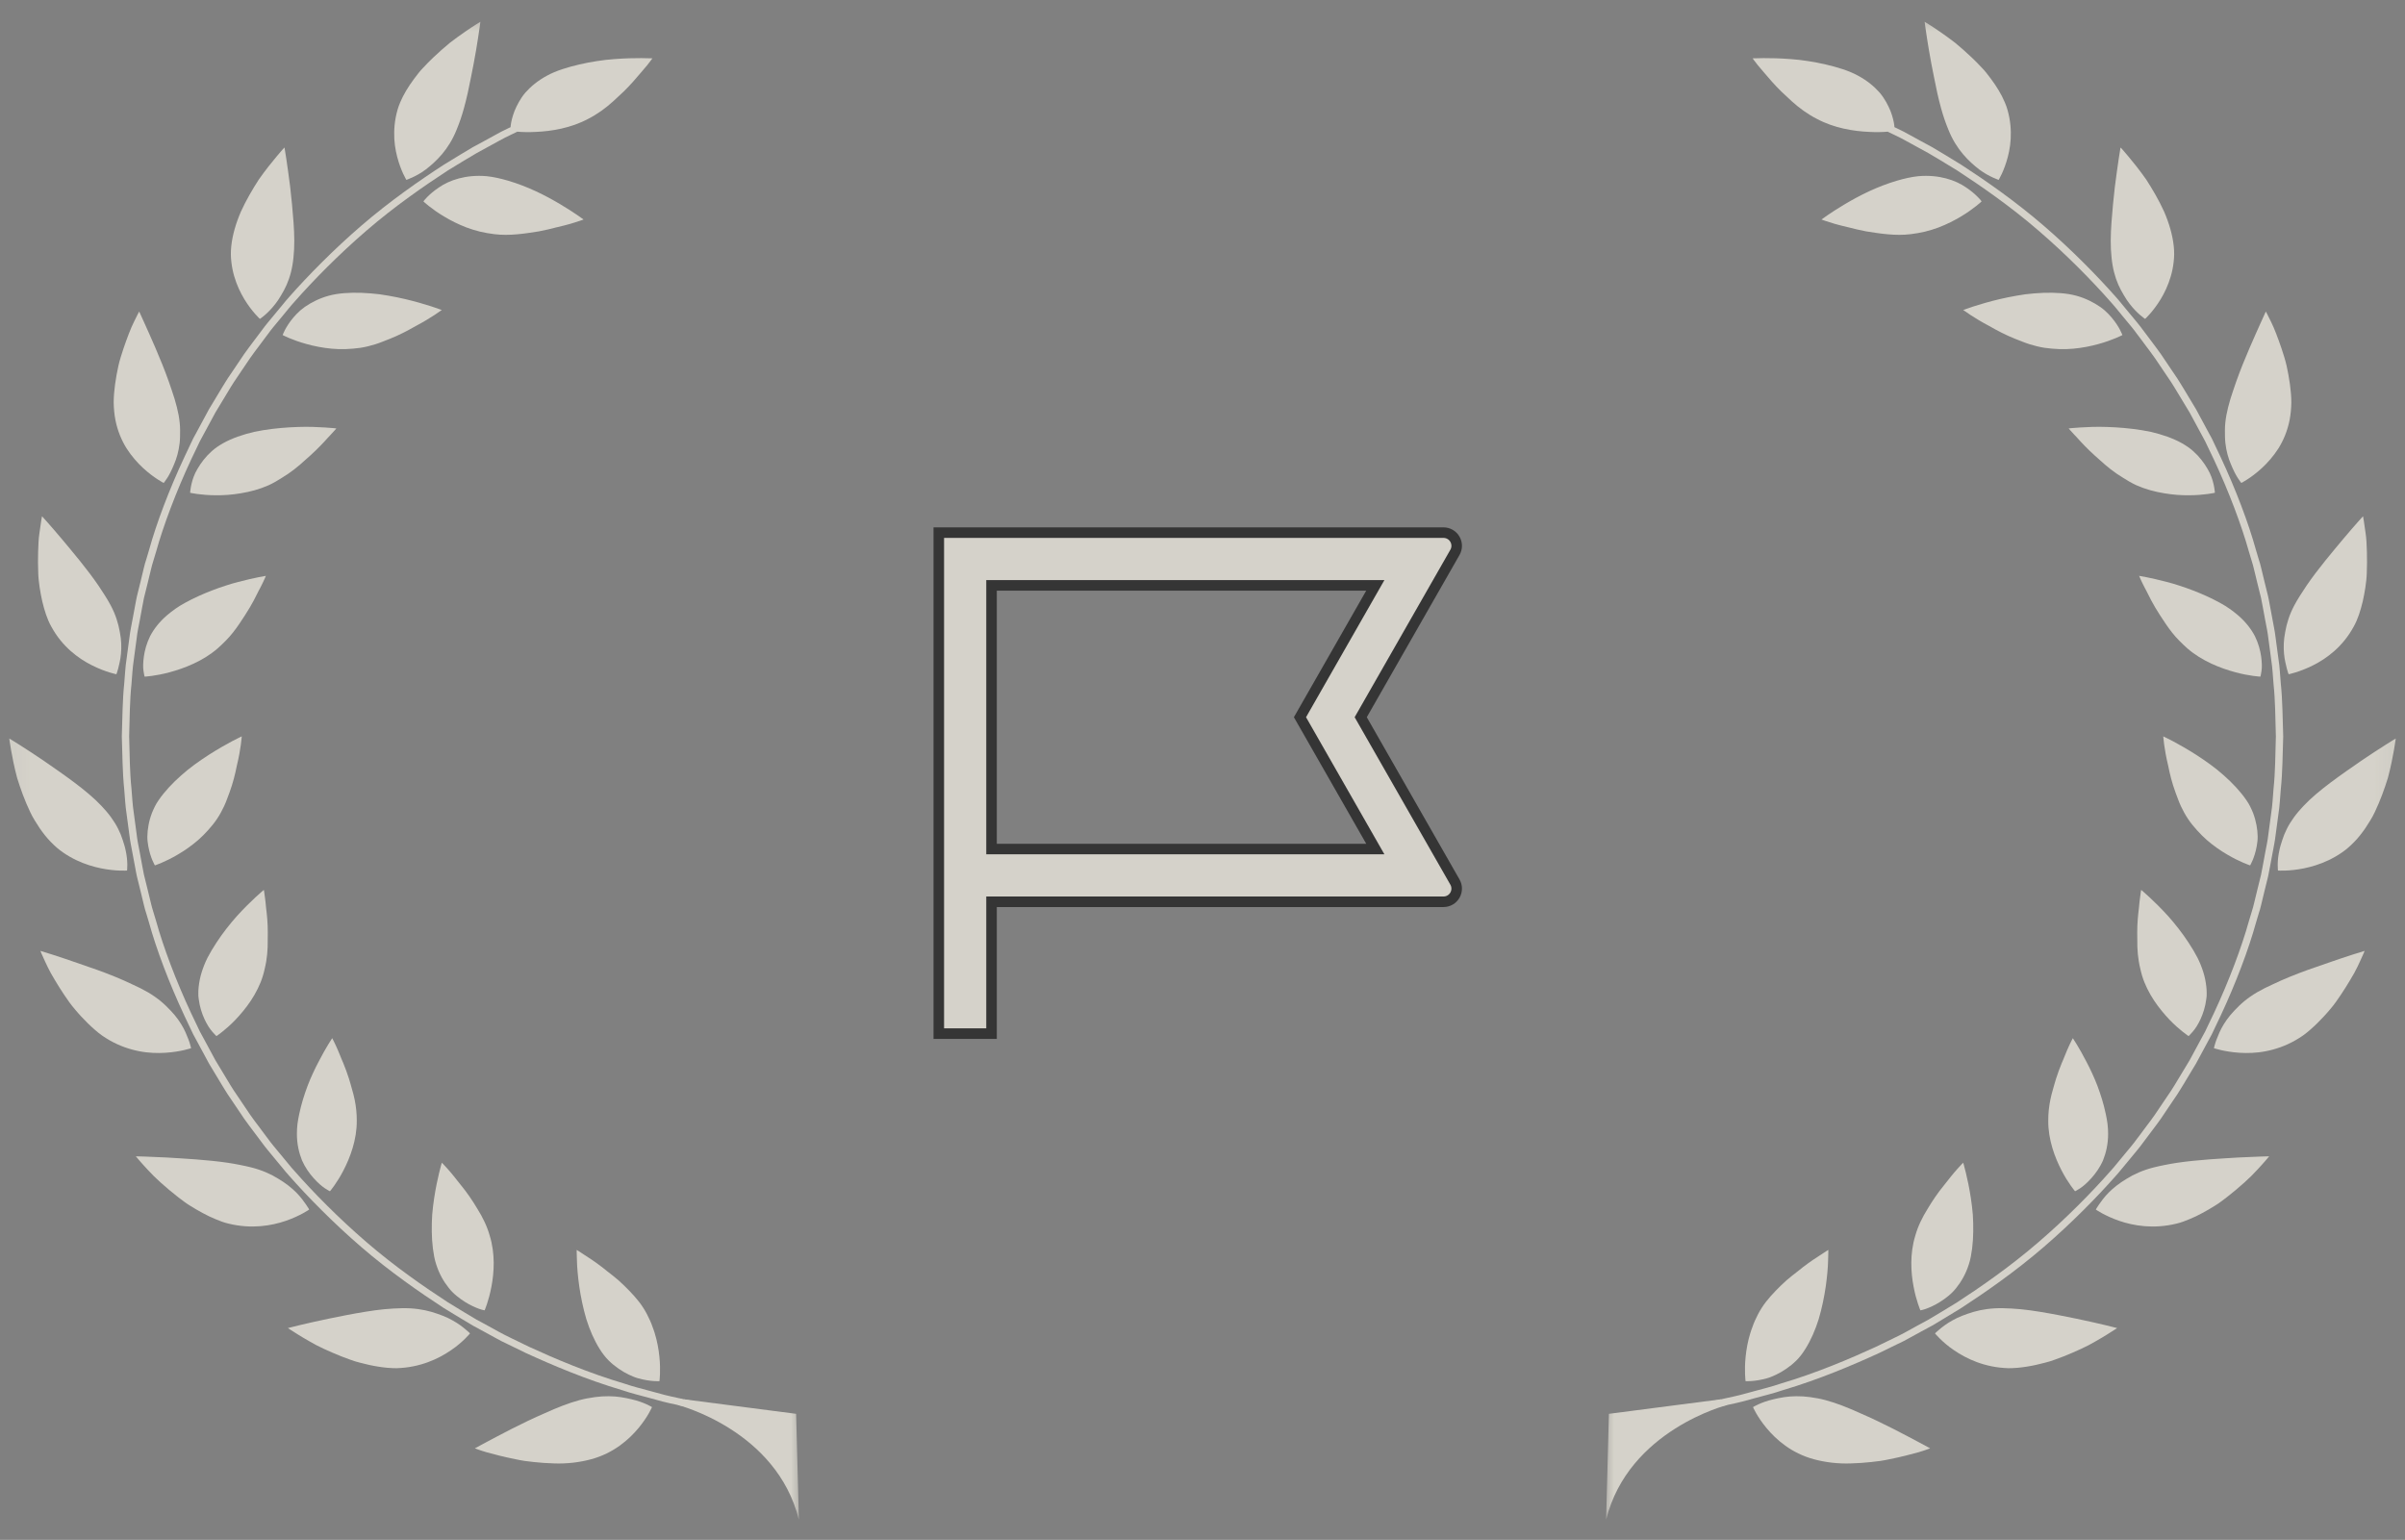 <svg width="114" height="73" viewBox="0 0 114 73" fill="none" xmlns="http://www.w3.org/2000/svg">
<rect x="0" y="0" width="114" height="73" fill="#808080" stroke="none"/>
<g opacity="0.7">
<mask id="mask0_1_137" style="mask-type:luminance" maskUnits="userSpaceOnUse" x="42" y="21" width="30" height="31">
<path d="M72 21.5H42V51.5H72V21.5Z" fill="white"/>
</mask>
<g mask="url(#mask0_1_137)">
<path d="M47 42.75V49H44.5V25.25H68.422C68.532 25.25 68.64 25.278 68.735 25.333C68.83 25.387 68.909 25.466 68.964 25.561C69.019 25.655 69.048 25.763 69.049 25.873C69.049 25.982 69.021 26.09 68.966 26.185L64.5 34L68.966 41.815C69.021 41.91 69.049 42.018 69.049 42.127C69.048 42.237 69.019 42.344 68.964 42.439C68.909 42.534 68.83 42.612 68.735 42.667C68.64 42.722 68.532 42.75 68.422 42.75H47ZM47 27.75V40.25H65.192L61.62 34L65.192 27.75H47Z" fill="#F9F5E9" stroke="#161616" stroke-width="0.5"/>
</g>
<mask id="mask1_1_137" style="mask-type:luminance" maskUnits="userSpaceOnUse" x="75" y="0" width="39" height="73">
<path d="M75.938 0.5H113.938V72.5H75.938V0.5Z" fill="white"/>
</mask>
<g mask="url(#mask1_1_137)">
<path fill-rule="evenodd" clip-rule="evenodd" d="M85.145 66.19C85.353 66.188 85.572 66.201 85.804 66.232C85.863 66.242 85.924 66.251 85.983 66.262C86.043 66.27 86.1 66.281 86.162 66.29C86.283 66.313 86.41 66.342 86.536 66.376C87.046 66.512 87.604 66.734 88.162 66.988C88.709 67.224 89.261 67.49 89.756 67.742C90.249 67.992 90.688 68.232 90.997 68.393C91.306 68.555 91.492 68.66 91.492 68.66C91.492 68.66 91.444 68.677 91.347 68.713C91.252 68.744 91.117 68.797 90.945 68.844C90.597 68.941 90.109 69.069 89.558 69.178C89.419 69.206 89.28 69.236 89.133 69.257C88.984 69.279 88.832 69.295 88.682 69.311C88.377 69.343 88.066 69.367 87.755 69.374C87.138 69.4 86.516 69.324 85.982 69.178C84.913 68.892 84.189 68.243 83.74 67.704C83.287 67.162 83.095 66.706 83.095 66.706C83.095 66.706 83.461 66.472 84.071 66.333C84.374 66.261 84.733 66.19 85.145 66.19Z" fill="#F9F5E9"/>
<path fill-rule="evenodd" clip-rule="evenodd" d="M83.509 61.999C83.759 61.608 84.088 61.266 84.429 60.931C84.598 60.764 84.774 60.613 84.954 60.471C85.045 60.399 85.133 60.332 85.216 60.267C85.3 60.197 85.384 60.13 85.467 60.067C85.796 59.816 86.097 59.615 86.314 59.48C86.532 59.333 86.665 59.253 86.665 59.253C86.665 59.253 86.667 59.443 86.654 59.755C86.647 60.074 86.612 60.494 86.544 60.978C86.474 61.461 86.366 62.002 86.21 62.53C86.05 63.042 85.836 63.54 85.573 63.953C85.51 64.056 85.441 64.154 85.371 64.245C85.337 64.291 85.3 64.334 85.262 64.377C85.225 64.417 85.189 64.456 85.151 64.495C84.998 64.646 84.838 64.775 84.676 64.885C84.516 64.996 84.356 65.089 84.198 65.164C84.043 65.238 83.891 65.304 83.746 65.342C83.165 65.504 82.742 65.476 82.742 65.476C82.742 65.476 82.675 64.987 82.745 64.313C82.78 63.974 82.845 63.59 82.967 63.198C82.997 63.1 83.03 63 83.07 62.902C83.104 62.8 83.144 62.698 83.191 62.596C83.281 62.395 83.384 62.192 83.509 61.999Z" fill="#F9F5E9"/>
<path fill-rule="evenodd" clip-rule="evenodd" d="M91.775 63.159C91.811 63.124 91.867 63.08 91.934 63.021C92.073 62.902 92.278 62.745 92.546 62.596C92.683 62.519 92.831 62.446 93.001 62.379C93.168 62.311 93.355 62.252 93.549 62.191C93.941 62.078 94.401 62.007 94.938 62.017C95.209 62.023 95.487 62.037 95.778 62.065C96.067 62.093 96.367 62.134 96.668 62.183C96.971 62.231 97.277 62.288 97.573 62.344C97.863 62.402 98.151 62.46 98.424 62.514C98.968 62.628 99.451 62.737 99.796 62.82C100.147 62.903 100.354 62.959 100.354 62.959C100.354 62.959 100.176 63.08 99.871 63.268C99.723 63.362 99.539 63.47 99.332 63.588C99.231 63.646 99.12 63.708 99.005 63.77C98.889 63.83 98.766 63.889 98.639 63.948C98.384 64.066 98.112 64.183 97.832 64.296C97.689 64.35 97.549 64.404 97.403 64.456C97.33 64.482 97.258 64.508 97.185 64.531C97.111 64.551 97.037 64.573 96.961 64.594C96.362 64.756 95.754 64.863 95.203 64.861C94.076 64.829 93.21 64.413 92.624 64.01C92.332 63.814 92.104 63.608 91.951 63.458C91.8 63.308 91.721 63.211 91.721 63.211C91.721 63.211 91.74 63.192 91.775 63.159Z" fill="#F9F5E9"/>
<path fill-rule="evenodd" clip-rule="evenodd" d="M93.329 59.926C93.188 60.38 92.971 60.755 92.729 61.055C92.61 61.21 92.478 61.334 92.346 61.442C92.215 61.551 92.081 61.644 91.954 61.723C91.701 61.881 91.47 61.981 91.305 62.042C91.223 62.075 91.15 62.09 91.105 62.102C91.054 62.113 91.029 62.118 91.029 62.118C91.029 62.118 90.978 62.004 90.915 61.809C90.85 61.613 90.77 61.336 90.707 60.998C90.577 60.324 90.521 59.439 90.789 58.573C90.913 58.129 91.125 57.7 91.372 57.306C91.61 56.905 91.873 56.524 92.132 56.209C92.263 56.053 92.375 55.897 92.485 55.764C92.592 55.629 92.694 55.514 92.778 55.418C92.946 55.227 93.058 55.119 93.058 55.119C93.058 55.119 93.113 55.301 93.186 55.601C93.259 55.901 93.35 56.326 93.423 56.81C93.458 57.054 93.494 57.317 93.514 57.582C93.53 57.843 93.539 58.114 93.534 58.383C93.53 58.653 93.514 58.924 93.481 59.186C93.446 59.446 93.404 59.702 93.329 59.926Z" fill="#F9F5E9"/>
<path fill-rule="evenodd" clip-rule="evenodd" d="M99.495 57.102C99.597 56.957 99.742 56.75 99.957 56.533C100.171 56.317 100.453 56.092 100.805 55.882C101.147 55.667 101.567 55.476 102.085 55.344C102.257 55.299 102.442 55.261 102.628 55.224C102.813 55.186 103.004 55.154 103.202 55.123C104.177 54.979 105.283 54.924 106.116 54.872C106.959 54.827 107.562 54.817 107.562 54.817C107.562 54.817 107.356 55.071 107.005 55.447C106.665 55.827 106.14 56.297 105.558 56.752C105.467 56.822 105.376 56.889 105.286 56.957C105.239 56.991 105.193 57.023 105.144 57.059C105.096 57.09 105.047 57.12 104.998 57.153C104.801 57.276 104.6 57.396 104.396 57.504C104.194 57.614 103.99 57.713 103.783 57.796C103.579 57.883 103.38 57.958 103.171 58.007C102.081 58.274 101.131 58.109 100.449 57.874C99.76 57.634 99.345 57.34 99.345 57.34C99.345 57.34 99.392 57.249 99.495 57.102Z" fill="#F9F5E9"/>
<path fill-rule="evenodd" clip-rule="evenodd" d="M99.135 55.851C98.938 56.071 98.752 56.232 98.604 56.33C98.458 56.429 98.361 56.473 98.361 56.473C98.361 56.473 98.034 56.093 97.722 55.488C97.404 54.876 97.084 54.033 97.09 53.135C97.087 52.803 97.123 52.457 97.191 52.125C97.224 51.96 97.268 51.795 97.316 51.632C97.363 51.475 97.403 51.309 97.454 51.154C97.539 50.883 97.634 50.629 97.728 50.401C97.754 50.344 97.779 50.289 97.8 50.233C97.825 50.179 97.843 50.126 97.865 50.072C97.906 49.968 97.945 49.872 97.984 49.784C98.137 49.431 98.255 49.216 98.255 49.216C98.255 49.216 98.553 49.66 98.9 50.335C98.989 50.503 99.08 50.684 99.169 50.88C99.213 50.976 99.258 51.078 99.3 51.176C99.344 51.277 99.381 51.38 99.424 51.484C99.579 51.898 99.718 52.343 99.811 52.784C99.85 52.954 99.878 53.122 99.9 53.286C99.921 53.45 99.927 53.608 99.927 53.761C99.927 54.238 99.828 54.653 99.686 55.008C99.534 55.355 99.33 55.632 99.135 55.851Z" fill="#F9F5E9"/>
<path fill-rule="evenodd" clip-rule="evenodd" d="M106.751 49.913C106.54 49.923 106.342 49.92 106.157 49.908C105.427 49.861 104.943 49.69 104.943 49.69C104.943 49.69 104.961 49.588 105.017 49.419C105.043 49.336 105.083 49.238 105.13 49.126C105.173 49.01 105.228 48.886 105.297 48.754C105.44 48.488 105.635 48.194 105.918 47.903C105.983 47.837 106.055 47.765 106.135 47.683C106.211 47.608 106.295 47.535 106.382 47.462C106.558 47.318 106.758 47.177 106.984 47.043C107.212 46.911 107.463 46.784 107.734 46.663C107.989 46.538 108.266 46.42 108.545 46.304C109.103 46.077 109.689 45.869 110.221 45.691C110.744 45.509 111.204 45.353 111.543 45.246C111.88 45.138 112.087 45.078 112.087 45.078C112.087 45.078 112.01 45.272 111.863 45.584C111.79 45.741 111.702 45.931 111.591 46.133C111.475 46.337 111.345 46.556 111.2 46.788C111.056 47.02 110.894 47.259 110.724 47.5C110.681 47.558 110.637 47.618 110.591 47.677C110.546 47.733 110.499 47.791 110.448 47.851C110.352 47.967 110.251 48.08 110.149 48.19C109.942 48.414 109.727 48.626 109.507 48.816C109.396 48.913 109.286 49.003 109.169 49.087C109.051 49.167 108.932 49.244 108.811 49.313C108.331 49.588 107.849 49.748 107.4 49.835C107.174 49.88 106.956 49.902 106.751 49.913Z" fill="#F9F5E9"/>
<path fill-rule="evenodd" clip-rule="evenodd" d="M104.581 47.362C104.535 47.731 104.428 48.054 104.306 48.318C104.245 48.45 104.18 48.566 104.118 48.666C104.055 48.767 103.986 48.85 103.932 48.915C103.82 49.049 103.741 49.117 103.741 49.117C103.741 49.117 103.316 48.84 102.837 48.34C102.718 48.216 102.597 48.078 102.474 47.928C102.346 47.774 102.223 47.608 102.107 47.433C101.875 47.08 101.668 46.685 101.537 46.252C101.503 46.143 101.479 46.033 101.452 45.92C101.424 45.807 101.402 45.693 101.382 45.579C101.345 45.348 101.32 45.115 101.314 44.885C101.306 44.429 101.298 43.971 101.332 43.576C101.348 43.377 101.368 43.19 101.39 43.024C101.404 42.856 101.419 42.706 101.437 42.584C101.465 42.334 101.495 42.186 101.495 42.186C101.495 42.186 101.645 42.31 101.879 42.527C102.113 42.744 102.433 43.055 102.774 43.43C103.103 43.801 103.448 44.236 103.747 44.697C103.9 44.927 104.04 45.164 104.164 45.402C104.282 45.636 104.373 45.871 104.445 46.102C104.515 46.328 104.557 46.551 104.581 46.76C104.593 46.867 104.6 46.97 104.6 47.07C104.6 47.12 104.6 47.17 104.598 47.218C104.593 47.265 104.588 47.313 104.581 47.362Z" fill="#F9F5E9"/>
<path fill-rule="evenodd" clip-rule="evenodd" d="M111.003 40.418C110.796 40.561 110.587 40.679 110.379 40.778C109.964 40.976 109.559 41.094 109.205 41.166C108.493 41.309 107.979 41.269 107.979 41.269C107.979 41.269 107.919 40.853 108.053 40.276C108.082 40.128 108.138 39.974 108.188 39.81C108.24 39.645 108.309 39.472 108.398 39.297C108.485 39.12 108.597 38.937 108.73 38.754C108.797 38.662 108.868 38.569 108.947 38.477C108.987 38.431 109.028 38.385 109.071 38.337C109.11 38.291 109.152 38.246 109.198 38.198C109.896 37.455 111.026 36.692 111.917 36.072C112.369 35.765 112.779 35.5 113.077 35.31C113.375 35.12 113.562 35.01 113.562 35.01C113.562 35.01 113.536 35.216 113.477 35.555C113.417 35.894 113.328 36.361 113.189 36.879C113.029 37.397 112.824 37.964 112.569 38.497C112.508 38.63 112.435 38.761 112.357 38.889C112.281 39.014 112.202 39.141 112.121 39.26C111.956 39.499 111.78 39.723 111.592 39.914C111.4 40.11 111.212 40.278 111.003 40.418Z" fill="#F9F5E9"/>
<path fill-rule="evenodd" clip-rule="evenodd" d="M106.659 41.025C106.659 41.025 106.168 40.865 105.562 40.505C105.254 40.324 104.921 40.096 104.603 39.819C104.444 39.678 104.29 39.527 104.144 39.362C103.992 39.195 103.845 39.017 103.717 38.825C103.587 38.632 103.475 38.425 103.376 38.214C103.277 38.003 103.207 37.786 103.121 37.565C102.959 37.127 102.851 36.686 102.774 36.296C102.677 35.901 102.62 35.555 102.585 35.308C102.552 35.059 102.542 34.909 102.542 34.909C102.542 34.909 102.718 34.991 103.003 35.14C103.287 35.292 103.674 35.51 104.105 35.785C104.53 36.06 105.008 36.393 105.414 36.76C105.828 37.127 106.208 37.53 106.485 37.938C106.627 38.139 106.717 38.341 106.798 38.538C106.873 38.735 106.925 38.928 106.96 39.115C106.995 39.3 107.014 39.478 107.016 39.644C107.022 39.81 106.995 39.967 106.973 40.108C106.873 40.675 106.659 41.025 106.659 41.025Z" fill="#F9F5E9"/>
<path fill-rule="evenodd" clip-rule="evenodd" d="M112.121 27.852C112.087 28.072 112.046 28.294 111.997 28.51C111.892 28.942 111.769 29.351 111.566 29.71C111.308 30.184 110.988 30.562 110.651 30.861C110.313 31.159 109.969 31.378 109.642 31.54C108.992 31.867 108.485 31.963 108.485 31.963C108.485 31.963 108.442 31.868 108.4 31.698C108.359 31.526 108.292 31.285 108.266 30.991C108.238 30.694 108.244 30.345 108.322 29.957C108.39 29.57 108.513 29.147 108.756 28.693C108.836 28.544 108.928 28.386 109.028 28.23C109.076 28.155 109.128 28.075 109.181 27.995C109.232 27.918 109.284 27.836 109.336 27.758C109.606 27.364 109.909 26.966 110.216 26.586C110.521 26.206 110.83 25.841 111.088 25.531C111.613 24.907 112.01 24.473 112.01 24.473C112.01 24.473 112.071 24.792 112.134 25.288C112.172 25.537 112.185 25.834 112.194 26.156C112.203 26.478 112.203 26.828 112.188 27.185C112.182 27.403 112.153 27.629 112.121 27.852Z" fill="#F9F5E9"/>
<path fill-rule="evenodd" clip-rule="evenodd" d="M103.683 30.737C103.618 30.683 103.557 30.625 103.496 30.565C103.433 30.505 103.368 30.444 103.308 30.38C103.182 30.257 103.07 30.125 102.961 29.989C102.855 29.855 102.753 29.716 102.658 29.575C102.558 29.425 102.468 29.286 102.381 29.155C102.224 28.917 102.088 28.678 101.97 28.46C101.911 28.35 101.858 28.243 101.809 28.144C101.765 28.043 101.707 27.951 101.664 27.865C101.487 27.524 101.397 27.299 101.397 27.299C101.397 27.299 101.943 27.385 102.711 27.589C102.899 27.638 103.109 27.695 103.313 27.765C103.52 27.831 103.735 27.907 103.951 27.991C104.384 28.157 104.826 28.355 105.237 28.582C105.558 28.755 105.828 28.952 106.073 29.158C106.445 29.475 106.712 29.823 106.887 30.161C107.053 30.501 107.14 30.831 107.18 31.114C107.219 31.4 107.226 31.639 107.198 31.809C107.177 31.979 107.146 32.077 107.146 32.077C107.146 32.077 106.631 32.053 105.948 31.866C105.265 31.681 104.381 31.344 103.683 30.737Z" fill="#F9F5E9"/>
<path fill-rule="evenodd" clip-rule="evenodd" d="M108.002 21.255C107.76 21.634 107.484 21.94 107.223 22.183C106.7 22.667 106.242 22.895 106.242 22.895C106.242 22.895 106.173 22.814 106.077 22.665C105.979 22.515 105.865 22.291 105.751 22.015C105.632 21.74 105.533 21.406 105.487 21.013C105.464 20.82 105.464 20.607 105.464 20.387C105.465 20.166 105.488 19.933 105.533 19.685C105.579 19.436 105.647 19.173 105.727 18.905C105.768 18.771 105.814 18.633 105.86 18.497C105.908 18.363 105.952 18.226 106 18.089C106.192 17.543 106.419 16.992 106.631 16.499C106.739 16.255 106.84 16.022 106.932 15.812C107.025 15.605 107.107 15.42 107.177 15.266C107.316 14.953 107.403 14.768 107.403 14.768C107.403 14.768 107.506 14.953 107.655 15.266C107.735 15.418 107.81 15.611 107.896 15.825C107.979 16.042 108.068 16.283 108.153 16.538C108.194 16.665 108.236 16.798 108.279 16.932C108.318 17.067 108.359 17.204 108.39 17.349C108.453 17.631 108.506 17.927 108.546 18.218C108.585 18.51 108.612 18.802 108.612 19.084C108.607 19.372 108.58 19.651 108.53 19.911C108.427 20.433 108.236 20.879 108.002 21.255Z" fill="#F9F5E9"/>
<path fill-rule="evenodd" clip-rule="evenodd" d="M100.646 22.656C100.439 22.532 100.236 22.392 100.049 22.247C99.859 22.1 99.686 21.948 99.519 21.795C99.35 21.646 99.181 21.498 99.037 21.355C98.888 21.211 98.756 21.072 98.639 20.948C98.58 20.883 98.525 20.822 98.475 20.768C98.423 20.712 98.375 20.662 98.332 20.615C98.153 20.428 98.057 20.31 98.057 20.31C98.057 20.31 98.254 20.286 98.583 20.266C98.91 20.245 99.374 20.222 99.883 20.241C100.392 20.257 100.969 20.303 101.533 20.395C101.677 20.42 101.819 20.445 101.958 20.474C102.093 20.507 102.226 20.541 102.357 20.579C102.618 20.654 102.869 20.744 103.097 20.847C103.325 20.948 103.529 21.064 103.709 21.189C103.893 21.314 104.038 21.454 104.172 21.592C104.432 21.874 104.616 22.163 104.746 22.425C104.87 22.687 104.923 22.924 104.954 23.091C104.987 23.26 104.988 23.361 104.988 23.361C104.988 23.361 104.487 23.476 103.774 23.479C103.416 23.483 103.011 23.458 102.585 23.384C102.15 23.314 101.699 23.195 101.266 23.003C101.053 22.904 100.848 22.787 100.646 22.656Z" fill="#F9F5E9"/>
<path fill-rule="evenodd" clip-rule="evenodd" d="M102.898 13.099C102.775 13.523 102.598 13.888 102.417 14.187C102.054 14.783 101.681 15.118 101.681 15.118C101.681 15.118 101.314 14.883 100.947 14.404C100.853 14.283 100.761 14.148 100.674 13.995C100.585 13.847 100.492 13.682 100.414 13.503C100.255 13.143 100.138 12.709 100.09 12.205C100.034 11.706 100.045 11.137 100.086 10.555C100.131 9.967 100.183 9.392 100.246 8.864C100.312 8.337 100.38 7.871 100.429 7.533C100.483 7.2 100.515 6.994 100.515 6.994C100.515 6.994 100.556 7.028 100.62 7.103C100.683 7.177 100.776 7.282 100.888 7.417C101.114 7.686 101.419 8.064 101.732 8.509C102.029 8.968 102.335 9.492 102.58 10.028C102.817 10.575 102.983 11.143 103.038 11.665C103.052 11.797 103.058 11.923 103.058 12.05C103.058 12.175 103.047 12.3 103.034 12.42C103.007 12.662 102.959 12.889 102.898 13.099Z" fill="#F9F5E9"/>
<path fill-rule="evenodd" clip-rule="evenodd" d="M96.205 16.319C96.089 16.283 95.978 16.241 95.862 16.196C95.808 16.175 95.752 16.153 95.696 16.13C95.638 16.106 95.583 16.086 95.526 16.064C95.073 15.885 94.659 15.665 94.299 15.458C93.927 15.265 93.621 15.072 93.404 14.932C93.296 14.859 93.21 14.799 93.154 14.76C93.091 14.72 93.059 14.699 93.059 14.699C93.059 14.699 93.105 14.682 93.191 14.649C93.278 14.616 93.4 14.573 93.553 14.525C93.858 14.427 94.292 14.297 94.793 14.179C95.045 14.121 95.311 14.065 95.59 14.017C95.728 13.994 95.87 13.97 96.01 13.95C96.15 13.934 96.291 13.92 96.431 13.908C96.997 13.861 97.564 13.863 98.068 13.943C98.564 14.025 98.97 14.198 99.308 14.394C99.478 14.493 99.632 14.6 99.761 14.712C99.891 14.825 99.999 14.942 100.093 15.052C100.474 15.5 100.604 15.884 100.604 15.884C100.604 15.884 100.151 16.125 99.46 16.312C99.115 16.408 98.712 16.49 98.279 16.53C97.844 16.571 97.393 16.555 96.913 16.488C96.671 16.45 96.436 16.391 96.205 16.319Z" fill="#F9F5E9"/>
<path fill-rule="evenodd" clip-rule="evenodd" d="M94.891 8.234C94.801 8.423 94.738 8.529 94.738 8.529C94.738 8.529 94.71 8.521 94.665 8.5C94.617 8.483 94.55 8.456 94.466 8.416C94.298 8.34 94.069 8.22 93.821 8.037C93.337 7.66 92.738 7.105 92.357 6.15C92.227 5.837 92.108 5.493 92.008 5.125C91.881 4.668 91.776 4.182 91.685 3.709C91.589 3.247 91.505 2.796 91.437 2.397C91.303 1.604 91.23 1.032 91.23 1.032C91.23 1.032 91.518 1.203 91.947 1.499C92.159 1.644 92.408 1.823 92.671 2.025C92.929 2.238 93.2 2.475 93.466 2.729C93.631 2.886 93.79 3.048 93.945 3.215C93.983 3.257 94.024 3.298 94.062 3.341C94.097 3.384 94.134 3.428 94.171 3.474C94.24 3.564 94.309 3.654 94.379 3.745C94.647 4.106 94.875 4.481 95.031 4.852C95.136 5.092 95.201 5.345 95.246 5.581C95.29 5.818 95.312 6.047 95.315 6.269C95.325 6.708 95.261 7.103 95.173 7.438C95.086 7.773 94.978 8.043 94.891 8.234Z" fill="#F9F5E9"/>
<path fill-rule="evenodd" clip-rule="evenodd" d="M88.449 10.967C88.158 10.912 87.884 10.845 87.633 10.78C87.379 10.723 87.149 10.663 86.957 10.608C86.575 10.497 86.339 10.406 86.339 10.406C86.339 10.406 86.773 10.081 87.441 9.684C87.772 9.487 88.165 9.27 88.593 9.07C89.012 8.875 89.46 8.701 89.909 8.568C90.254 8.467 90.6 8.387 90.926 8.353C91.922 8.265 92.707 8.546 93.195 8.886C93.444 9.051 93.628 9.217 93.751 9.341C93.812 9.401 93.858 9.454 93.887 9.49C93.916 9.529 93.93 9.549 93.93 9.549C93.93 9.549 93.84 9.636 93.673 9.767C93.506 9.9 93.262 10.079 92.958 10.26C92.654 10.444 92.291 10.63 91.888 10.784C91.685 10.858 91.471 10.928 91.251 10.98C91.03 11.034 90.804 11.071 90.561 11.102C89.857 11.189 89.127 11.076 88.449 10.967Z" fill="#F9F5E9"/>
<path fill-rule="evenodd" clip-rule="evenodd" d="M78.052 66.924C78.243 66.9 78.48 66.872 78.747 66.84C78.883 66.82 79.027 66.811 79.176 66.784C79.325 66.758 79.482 66.73 79.645 66.702C79.974 66.647 80.33 66.587 80.707 66.523C81.08 66.442 81.473 66.356 81.878 66.269C82.084 66.222 82.291 66.183 82.497 66.128C82.703 66.071 82.912 66.016 83.124 65.958C83.544 65.842 83.976 65.74 84.395 65.595C86.097 65.093 87.724 64.399 88.924 63.846C89.219 63.702 89.494 63.569 89.734 63.453C89.857 63.394 89.967 63.339 90.071 63.287C90.175 63.235 90.267 63.182 90.352 63.138C90.691 62.953 90.881 62.846 90.881 62.846C90.881 62.846 91.073 62.743 91.413 62.558C91.748 62.368 92.211 62.075 92.773 61.736C93.873 61.022 95.315 60.022 96.63 58.883C97.952 57.748 99.166 56.509 100.02 55.537C100.133 55.42 100.227 55.299 100.323 55.185C100.418 55.071 100.505 54.965 100.589 54.863C100.757 54.662 100.904 54.485 101.024 54.338C101.147 54.195 101.23 54.073 101.29 53.993C101.351 53.911 101.385 53.87 101.385 53.87C101.385 53.87 101.512 53.698 101.738 53.396C101.849 53.245 101.993 53.066 102.14 52.85C102.286 52.633 102.453 52.388 102.631 52.122C102.723 51.99 102.817 51.851 102.912 51.706C103.011 51.562 103.097 51.407 103.194 51.251C103.387 50.935 103.585 50.603 103.792 50.26C103.98 49.907 104.178 49.543 104.378 49.174C104.43 49.08 104.479 48.987 104.53 48.895C104.575 48.798 104.618 48.703 104.666 48.608C104.757 48.416 104.848 48.224 104.942 48.03C105.663 46.489 106.26 44.893 106.601 43.666C106.648 43.514 106.69 43.367 106.733 43.229C106.774 43.09 106.816 42.959 106.842 42.835C106.902 42.584 106.959 42.364 107 42.184C107.088 41.823 107.14 41.617 107.14 41.617C107.14 41.617 107.152 41.566 107.177 41.469C107.198 41.375 107.223 41.23 107.258 41.047C107.292 40.866 107.333 40.646 107.379 40.392C107.426 40.14 107.491 39.854 107.525 39.538C107.568 39.224 107.614 38.884 107.661 38.524C107.673 38.435 107.688 38.343 107.697 38.251C107.71 38.159 107.715 38.065 107.724 37.968C107.736 37.78 107.755 37.584 107.769 37.387C107.853 36.599 107.853 35.753 107.879 34.91C107.853 34.064 107.853 33.219 107.769 32.43C107.755 32.234 107.736 32.039 107.724 31.85C107.715 31.754 107.71 31.66 107.697 31.568C107.688 31.475 107.673 31.383 107.661 31.293C107.614 30.934 107.568 30.592 107.525 30.279C107.491 29.963 107.426 29.68 107.379 29.426C107.333 29.173 107.292 28.953 107.258 28.77C107.223 28.59 107.198 28.444 107.177 28.348C107.152 28.251 107.14 28.2 107.14 28.2C107.14 28.2 107.088 27.995 107 27.635C106.959 27.455 106.902 27.236 106.842 26.985C106.816 26.86 106.774 26.727 106.733 26.589C106.69 26.449 106.648 26.304 106.601 26.151C106.26 24.926 105.663 23.331 104.942 21.787C104.848 21.596 104.757 21.401 104.666 21.21C104.618 21.113 104.575 21.021 104.53 20.924C104.479 20.831 104.43 20.738 104.378 20.643C104.178 20.273 103.98 19.91 103.792 19.558C103.585 19.215 103.387 18.883 103.194 18.568C103.097 18.413 103.011 18.256 102.912 18.112C102.817 17.967 102.723 17.829 102.631 17.695C102.453 17.429 102.286 17.184 102.14 16.968C101.993 16.752 101.849 16.574 101.738 16.422C101.512 16.121 101.385 15.949 101.385 15.949C101.385 15.949 101.351 15.906 101.29 15.825C101.23 15.745 101.147 15.623 101.024 15.48C100.904 15.335 100.757 15.158 100.589 14.955C100.505 14.854 100.418 14.746 100.323 14.631C100.227 14.52 100.133 14.398 100.02 14.28C99.166 13.31 97.952 12.07 96.63 10.934C95.315 9.795 93.873 8.797 92.773 8.081C92.211 7.743 91.748 7.45 91.413 7.261C91.073 7.076 90.881 6.97 90.881 6.97C90.881 6.97 90.691 6.865 90.352 6.68C90.267 6.635 90.175 6.586 90.071 6.529C89.967 6.479 89.857 6.424 89.734 6.365C89.653 6.325 89.569 6.285 89.482 6.244C89.475 6.244 89.468 6.244 89.46 6.244C89.246 6.262 88.942 6.272 88.585 6.252C87.866 6.221 86.936 6.074 86.116 5.632C85.692 5.417 85.292 5.126 84.944 4.811C84.774 4.652 84.597 4.493 84.433 4.335C84.271 4.177 84.123 4.018 83.986 3.865C83.725 3.556 83.482 3.29 83.323 3.091C83.165 2.892 83.076 2.766 83.076 2.766C83.076 2.766 83.273 2.758 83.599 2.755C83.925 2.753 84.384 2.762 84.9 2.803C85.031 2.814 85.165 2.824 85.3 2.84C85.434 2.856 85.57 2.874 85.705 2.896C85.979 2.938 86.259 2.99 86.536 3.055C87.086 3.184 87.645 3.35 88.072 3.587C88.509 3.821 88.845 4.104 89.101 4.394C89.347 4.688 89.5 4.993 89.612 5.262C89.715 5.53 89.77 5.766 89.791 5.936C89.796 5.969 89.797 6 89.799 6.028C89.831 6.045 89.863 6.062 89.896 6.074C90.017 6.136 90.13 6.19 90.237 6.241C90.339 6.298 90.434 6.348 90.521 6.396C90.86 6.581 91.054 6.688 91.054 6.688C91.054 6.688 91.25 6.793 91.592 6.979C91.927 7.171 92.396 7.466 92.966 7.811C94.078 8.531 95.532 9.54 96.864 10.691C98.197 11.837 99.421 13.09 100.287 14.07C100.4 14.189 100.494 14.315 100.589 14.427C100.687 14.541 100.776 14.65 100.859 14.753C101.029 14.957 101.178 15.135 101.298 15.283C101.423 15.427 101.506 15.551 101.569 15.631C101.629 15.712 101.663 15.756 101.663 15.756C101.663 15.756 101.793 15.93 102.022 16.233C102.133 16.388 102.278 16.568 102.428 16.785C102.577 17.005 102.742 17.252 102.923 17.52C103.017 17.655 103.109 17.795 103.208 17.941C103.304 18.086 103.394 18.245 103.494 18.402C103.683 18.718 103.888 19.055 104.096 19.403C104.288 19.757 104.487 20.125 104.687 20.5C104.738 20.594 104.789 20.688 104.841 20.782C104.885 20.877 104.933 20.974 104.977 21.07C105.07 21.265 105.163 21.46 105.254 21.655C105.986 23.213 106.591 24.825 106.932 26.062C106.981 26.216 107.023 26.363 107.064 26.505C107.107 26.646 107.152 26.776 107.178 26.905C107.239 27.157 107.294 27.379 107.336 27.561C107.426 27.923 107.477 28.132 107.477 28.132C107.477 28.132 107.49 28.184 107.513 28.281C107.537 28.379 107.56 28.524 107.596 28.707C107.629 28.891 107.673 29.115 107.72 29.371C107.765 29.627 107.831 29.914 107.867 30.232C107.91 30.55 107.957 30.894 108.004 31.257C108.015 31.349 108.03 31.441 108.041 31.533C108.053 31.628 108.058 31.723 108.067 31.818C108.082 32.01 108.096 32.204 108.113 32.408C108.197 33.202 108.197 34.055 108.227 34.91C108.197 35.763 108.197 36.615 108.113 37.413C108.096 37.612 108.082 37.807 108.067 38.001C108.058 38.097 108.053 38.192 108.041 38.283C108.03 38.377 108.015 38.471 108.004 38.561C107.957 38.923 107.91 39.27 107.867 39.587C107.831 39.903 107.765 40.191 107.72 40.448C107.673 40.704 107.629 40.925 107.596 41.11C107.56 41.294 107.537 41.438 107.513 41.537C107.49 41.634 107.477 41.686 107.477 41.686C107.477 41.686 107.426 41.893 107.336 42.256C107.294 42.439 107.239 42.661 107.178 42.912C107.152 43.04 107.107 43.174 107.064 43.313C107.023 43.454 106.981 43.602 106.932 43.756C106.591 44.993 105.986 46.604 105.254 48.166C105.163 48.358 105.07 48.553 104.977 48.747C104.933 48.844 104.885 48.94 104.841 49.036C104.789 49.128 104.738 49.225 104.687 49.319C104.487 49.691 104.288 50.06 104.096 50.415C103.888 50.762 103.683 51.098 103.494 51.416C103.394 51.573 103.304 51.731 103.208 51.877C103.109 52.021 103.017 52.164 102.923 52.298C102.742 52.567 102.577 52.814 102.428 53.033C102.278 53.25 102.133 53.431 102.022 53.584C101.793 53.888 101.663 54.062 101.663 54.062C101.663 54.062 101.629 54.106 101.569 54.188C101.506 54.268 101.423 54.391 101.298 54.535C101.178 54.682 101.029 54.861 100.859 55.067C100.776 55.168 100.687 55.277 100.589 55.392C100.494 55.503 100.4 55.629 100.287 55.747C99.421 56.73 98.197 57.981 96.864 59.127C95.532 60.276 94.078 61.285 92.966 62.008C92.396 62.352 91.927 62.646 91.592 62.839C91.25 63.026 91.054 63.13 91.054 63.13C91.054 63.13 90.86 63.238 90.521 63.422C90.434 63.469 90.339 63.521 90.237 63.576C90.13 63.628 90.017 63.683 89.896 63.741C89.653 63.86 89.378 63.995 89.077 64.14C87.864 64.698 86.219 65.399 84.5 65.906C84.078 66.052 83.642 66.154 83.215 66.272C83.005 66.331 82.792 66.388 82.584 66.444C82.378 66.501 82.167 66.539 81.961 66.586C81.55 66.675 81.152 66.762 80.776 66.845C80.397 66.908 80.037 66.969 79.704 67.025C79.538 67.053 79.381 67.082 79.231 67.106C79.077 67.135 78.933 67.146 78.797 67.165C78.525 67.198 78.288 67.224 78.092 67.249C77.703 67.297 77.48 67.324 77.48 67.324L77.444 66.996C77.444 66.996 77.666 66.971 78.052 66.924Z" fill="#F9F5E9"/>
<path fill-rule="evenodd" clip-rule="evenodd" d="M81.878 66.604C81.878 66.604 77.187 67.784 76.132 72.046L76.264 67.024L81.565 66.337L81.878 66.604Z" fill="#F9F5E9"/>
</g>
<mask id="mask2_1_137" style="mask-type:luminance" maskUnits="userSpaceOnUse" x="0" y="0" width="39" height="73">
<path d="M38.062 0.5H0.062V72.5H38.062V0.5Z" fill="white"/>
</mask>
<g mask="url(#mask2_1_137)">
<path fill-rule="evenodd" clip-rule="evenodd" d="M28.855 66.19C28.648 66.188 28.429 66.201 28.197 66.232C28.138 66.242 28.077 66.251 28.018 66.262C27.958 66.27 27.901 66.281 27.839 66.29C27.718 66.313 27.591 66.342 27.465 66.376C26.955 66.512 26.397 66.734 25.838 66.988C25.292 67.224 24.74 67.49 24.245 67.742C23.752 67.992 23.313 68.232 23.004 68.393C22.695 68.555 22.509 68.66 22.509 68.66C22.509 68.66 22.557 68.677 22.654 68.713C22.749 68.744 22.884 68.797 23.056 68.844C23.404 68.941 23.892 69.069 24.443 69.178C24.582 69.206 24.721 69.236 24.868 69.257C25.017 69.279 25.168 69.295 25.319 69.311C25.624 69.343 25.935 69.367 26.246 69.374C26.863 69.4 27.485 69.324 28.019 69.178C29.087 68.892 29.812 68.243 30.262 67.704C30.714 67.162 30.906 66.706 30.906 66.706C30.906 66.706 30.54 66.472 29.93 66.333C29.626 66.261 29.268 66.19 28.855 66.19Z" fill="#F9F5E9"/>
<path fill-rule="evenodd" clip-rule="evenodd" d="M30.492 61.999C30.242 61.608 29.913 61.266 29.572 60.931C29.403 60.764 29.227 60.613 29.047 60.471C28.956 60.399 28.868 60.332 28.785 60.267C28.701 60.197 28.617 60.13 28.534 60.067C28.205 59.816 27.904 59.615 27.687 59.48C27.469 59.333 27.336 59.253 27.336 59.253C27.336 59.253 27.334 59.443 27.347 59.755C27.355 60.074 27.389 60.494 27.457 60.978C27.527 61.461 27.635 62.002 27.791 62.53C27.951 63.042 28.165 63.54 28.427 63.953C28.491 64.056 28.559 64.154 28.63 64.245C28.664 64.291 28.701 64.334 28.739 64.377C28.776 64.417 28.812 64.456 28.85 64.495C29.003 64.646 29.163 64.775 29.325 64.885C29.485 64.996 29.645 65.089 29.802 65.164C29.958 65.238 30.11 65.304 30.255 65.342C30.836 65.504 31.259 65.476 31.259 65.476C31.259 65.476 31.326 64.987 31.256 64.313C31.221 63.974 31.156 63.59 31.034 63.198C31.004 63.1 30.971 63 30.931 62.902C30.897 62.8 30.857 62.698 30.81 62.596C30.72 62.395 30.617 62.192 30.492 61.999Z" fill="#F9F5E9"/>
<path fill-rule="evenodd" clip-rule="evenodd" d="M22.226 63.159C22.19 63.124 22.134 63.08 22.067 63.021C21.928 62.902 21.723 62.745 21.454 62.596C21.318 62.519 21.17 62.446 21 62.379C20.833 62.311 20.646 62.252 20.452 62.191C20.06 62.078 19.6 62.007 19.063 62.017C18.792 62.023 18.514 62.037 18.223 62.065C17.934 62.093 17.634 62.134 17.334 62.183C17.03 62.231 16.724 62.288 16.427 62.344C16.138 62.402 15.85 62.46 15.577 62.514C15.033 62.628 14.55 62.737 14.205 62.82C13.854 62.903 13.646 62.959 13.646 62.959C13.646 62.959 13.825 63.08 14.13 63.268C14.278 63.362 14.462 63.47 14.669 63.588C14.77 63.646 14.881 63.708 14.996 63.77C15.112 63.83 15.235 63.889 15.362 63.948C15.617 64.066 15.889 64.183 16.169 64.296C16.312 64.35 16.452 64.404 16.598 64.456C16.671 64.482 16.743 64.508 16.816 64.531C16.89 64.551 16.965 64.573 17.04 64.594C17.639 64.756 18.247 64.863 18.798 64.861C19.925 64.829 20.791 64.413 21.377 64.01C21.669 63.814 21.897 63.608 22.05 63.458C22.201 63.308 22.28 63.211 22.28 63.211C22.28 63.211 22.262 63.192 22.226 63.159Z" fill="#F9F5E9"/>
<path fill-rule="evenodd" clip-rule="evenodd" d="M20.672 59.926C20.813 60.38 21.03 60.755 21.272 61.055C21.391 61.21 21.523 61.334 21.655 61.442C21.786 61.551 21.92 61.644 22.047 61.723C22.299 61.881 22.531 61.981 22.696 62.042C22.778 62.075 22.851 62.09 22.896 62.102C22.947 62.113 22.971 62.118 22.971 62.118C22.971 62.118 23.023 62.004 23.086 61.809C23.151 61.613 23.231 61.336 23.294 60.998C23.424 60.324 23.48 59.439 23.212 58.573C23.088 58.129 22.876 57.7 22.629 57.306C22.391 56.905 22.128 56.524 21.869 56.209C21.738 56.053 21.626 55.897 21.516 55.764C21.409 55.629 21.307 55.514 21.223 55.418C21.055 55.227 20.943 55.119 20.943 55.119C20.943 55.119 20.888 55.301 20.815 55.601C20.742 55.901 20.651 56.326 20.578 56.81C20.543 57.054 20.507 57.317 20.487 57.582C20.471 57.843 20.462 58.114 20.467 58.383C20.471 58.653 20.487 58.924 20.52 59.186C20.555 59.446 20.597 59.702 20.672 59.926Z" fill="#F9F5E9"/>
<path fill-rule="evenodd" clip-rule="evenodd" d="M14.506 57.102C14.404 56.957 14.259 56.75 14.044 56.533C13.83 56.317 13.548 56.092 13.196 55.882C12.854 55.667 12.434 55.476 11.916 55.344C11.744 55.299 11.559 55.261 11.373 55.224C11.188 55.186 10.998 55.154 10.799 55.123C9.824 54.979 8.717 54.924 7.885 54.872C7.041 54.827 6.439 54.817 6.439 54.817C6.439 54.817 6.645 55.071 6.996 55.447C7.336 55.827 7.861 56.297 8.443 56.752C8.534 56.822 8.625 56.889 8.715 56.957C8.762 56.991 8.808 57.023 8.857 57.059C8.905 57.09 8.954 57.12 9.003 57.153C9.2 57.276 9.401 57.396 9.605 57.504C9.807 57.614 10.011 57.713 10.218 57.796C10.422 57.883 10.621 57.958 10.831 58.007C11.92 58.274 12.87 58.109 13.552 57.874C14.241 57.634 14.656 57.34 14.656 57.34C14.656 57.34 14.609 57.249 14.506 57.102Z" fill="#F9F5E9"/>
<path fill-rule="evenodd" clip-rule="evenodd" d="M14.866 55.851C15.063 56.071 15.249 56.232 15.397 56.33C15.543 56.429 15.64 56.473 15.64 56.473C15.64 56.473 15.967 56.093 16.279 55.488C16.597 54.876 16.917 54.033 16.911 53.135C16.915 52.803 16.878 52.457 16.81 52.125C16.777 51.96 16.733 51.795 16.685 51.632C16.638 51.475 16.598 51.309 16.547 51.154C16.462 50.883 16.367 50.629 16.273 50.401C16.247 50.344 16.222 50.289 16.201 50.233C16.177 50.179 16.158 50.126 16.136 50.072C16.095 49.968 16.056 49.872 16.017 49.784C15.864 49.431 15.746 49.216 15.746 49.216C15.746 49.216 15.448 49.66 15.101 50.335C15.012 50.503 14.921 50.684 14.832 50.88C14.788 50.976 14.743 51.078 14.7 51.176C14.657 51.277 14.62 51.38 14.577 51.484C14.422 51.898 14.283 52.343 14.19 52.784C14.151 52.954 14.123 53.122 14.1 53.286C14.08 53.45 14.074 53.608 14.074 53.761C14.074 54.238 14.173 54.653 14.315 55.008C14.467 55.355 14.671 55.632 14.866 55.851Z" fill="#F9F5E9"/>
<path fill-rule="evenodd" clip-rule="evenodd" d="M7.25 49.913C7.461 49.923 7.659 49.92 7.844 49.908C8.574 49.861 9.058 49.69 9.058 49.69C9.058 49.69 9.039 49.588 8.984 49.419C8.958 49.336 8.918 49.238 8.871 49.126C8.828 49.01 8.773 48.886 8.704 48.754C8.561 48.488 8.366 48.194 8.083 47.903C8.018 47.837 7.946 47.765 7.866 47.683C7.79 47.608 7.706 47.535 7.619 47.462C7.443 47.318 7.243 47.177 7.017 47.043C6.789 46.911 6.538 46.784 6.267 46.663C6.012 46.538 5.735 46.42 5.456 46.304C4.898 46.077 4.312 45.869 3.78 45.691C3.257 45.509 2.797 45.353 2.458 45.246C2.121 45.138 1.914 45.078 1.914 45.078C1.914 45.078 1.991 45.272 2.138 45.584C2.211 45.741 2.299 45.931 2.41 46.133C2.526 46.337 2.656 46.556 2.801 46.788C2.945 47.02 3.106 47.259 3.277 47.5C3.32 47.558 3.364 47.618 3.41 47.677C3.455 47.733 3.502 47.791 3.553 47.851C3.649 47.967 3.75 48.08 3.852 48.19C4.059 48.414 4.274 48.626 4.494 48.816C4.605 48.913 4.715 49.003 4.832 49.087C4.95 49.167 5.069 49.244 5.19 49.313C5.67 49.588 6.152 49.748 6.601 49.835C6.827 49.88 7.045 49.902 7.25 49.913Z" fill="#F9F5E9"/>
<path fill-rule="evenodd" clip-rule="evenodd" d="M9.42 47.362C9.466 47.731 9.573 48.054 9.695 48.318C9.756 48.45 9.821 48.566 9.883 48.666C9.946 48.767 10.015 48.85 10.069 48.915C10.181 49.049 10.26 49.117 10.26 49.117C10.26 49.117 10.685 48.84 11.164 48.34C11.283 48.216 11.404 48.078 11.527 47.928C11.655 47.774 11.777 47.608 11.894 47.433C12.126 47.08 12.333 46.685 12.464 46.252C12.498 46.143 12.522 46.033 12.549 45.92C12.577 45.807 12.599 45.693 12.619 45.579C12.656 45.348 12.681 45.115 12.687 44.885C12.695 44.429 12.703 43.971 12.669 43.576C12.653 43.377 12.633 43.19 12.611 43.024C12.597 42.856 12.582 42.706 12.564 42.584C12.536 42.334 12.506 42.186 12.506 42.186C12.506 42.186 12.356 42.31 12.122 42.527C11.888 42.744 11.568 43.055 11.227 43.43C10.898 43.801 10.553 44.236 10.254 44.697C10.101 44.927 9.961 45.164 9.837 45.402C9.719 45.636 9.628 45.871 9.556 46.102C9.486 46.328 9.444 46.551 9.42 46.76C9.408 46.867 9.401 46.97 9.401 47.07C9.401 47.12 9.401 47.17 9.403 47.218C9.408 47.265 9.413 47.313 9.42 47.362Z" fill="#F9F5E9"/>
<path fill-rule="evenodd" clip-rule="evenodd" d="M2.998 40.418C3.205 40.561 3.414 40.679 3.622 40.778C4.037 40.976 4.442 41.094 4.796 41.166C5.508 41.309 6.022 41.269 6.022 41.269C6.022 41.269 6.082 40.853 5.948 40.276C5.919 40.128 5.863 39.974 5.813 39.81C5.761 39.645 5.692 39.472 5.603 39.297C5.516 39.12 5.404 38.937 5.271 38.754C5.204 38.662 5.133 38.569 5.054 38.477C5.014 38.431 4.973 38.385 4.929 38.337C4.891 38.291 4.849 38.246 4.803 38.198C4.105 37.455 2.975 36.692 2.084 36.072C1.632 35.765 1.222 35.5 0.924 35.31C0.626 35.12 0.439 35.01 0.439 35.01C0.439 35.01 0.465 35.216 0.524 35.555C0.584 35.894 0.673 36.361 0.812 36.879C0.972 37.397 1.177 37.964 1.432 38.497C1.493 38.63 1.566 38.761 1.644 38.889C1.72 39.014 1.799 39.141 1.88 39.26C2.045 39.499 2.221 39.723 2.409 39.914C2.601 40.11 2.789 40.278 2.998 40.418Z" fill="#F9F5E9"/>
<path fill-rule="evenodd" clip-rule="evenodd" d="M7.342 41.025C7.342 41.025 7.833 40.865 8.439 40.505C8.747 40.324 9.08 40.096 9.398 39.819C9.557 39.678 9.711 39.527 9.857 39.362C10.009 39.195 10.156 39.017 10.284 38.825C10.414 38.632 10.526 38.425 10.625 38.214C10.724 38.003 10.794 37.786 10.88 37.565C11.042 37.127 11.15 36.686 11.227 36.296C11.324 35.901 11.381 35.555 11.416 35.308C11.449 35.059 11.459 34.909 11.459 34.909C11.459 34.909 11.283 34.991 10.998 35.14C10.714 35.292 10.326 35.51 9.896 35.785C9.471 36.06 8.993 36.393 8.587 36.76C8.173 37.127 7.793 37.53 7.516 37.938C7.374 38.139 7.284 38.341 7.203 38.538C7.128 38.735 7.075 38.928 7.041 39.115C7.006 39.3 6.987 39.478 6.985 39.644C6.979 39.81 7.006 39.967 7.028 40.108C7.128 40.675 7.342 41.025 7.342 41.025Z" fill="#F9F5E9"/>
<path fill-rule="evenodd" clip-rule="evenodd" d="M1.88 27.852C1.914 28.072 1.955 28.294 2.004 28.51C2.109 28.942 2.232 29.351 2.435 29.71C2.693 30.184 3.013 30.562 3.35 30.861C3.688 31.159 4.032 31.378 4.359 31.54C5.009 31.867 5.516 31.963 5.516 31.963C5.516 31.963 5.559 31.868 5.601 31.698C5.642 31.526 5.709 31.285 5.734 30.991C5.763 30.694 5.757 30.345 5.679 29.957C5.611 29.57 5.488 29.147 5.245 28.693C5.164 28.544 5.073 28.386 4.973 28.23C4.925 28.155 4.873 28.075 4.82 27.995C4.769 27.918 4.717 27.836 4.665 27.758C4.395 27.364 4.091 26.966 3.785 26.586C3.48 26.206 3.171 25.841 2.913 25.531C2.388 24.907 1.991 24.473 1.991 24.473C1.991 24.473 1.93 24.792 1.867 25.288C1.829 25.537 1.816 25.834 1.807 26.156C1.798 26.478 1.798 26.828 1.813 27.185C1.819 27.403 1.848 27.629 1.88 27.852Z" fill="#F9F5E9"/>
<path fill-rule="evenodd" clip-rule="evenodd" d="M10.318 30.737C10.383 30.683 10.444 30.625 10.505 30.565C10.568 30.505 10.633 30.444 10.693 30.38C10.819 30.257 10.931 30.125 11.04 29.989C11.146 29.855 11.248 29.716 11.343 29.575C11.443 29.425 11.533 29.286 11.62 29.155C11.777 28.917 11.913 28.678 12.031 28.46C12.09 28.35 12.143 28.243 12.192 28.144C12.236 28.043 12.294 27.951 12.337 27.865C12.514 27.524 12.604 27.299 12.604 27.299C12.604 27.299 12.058 27.385 11.29 27.589C11.102 27.638 10.892 27.695 10.688 27.765C10.481 27.831 10.266 27.907 10.05 27.991C9.617 28.157 9.175 28.355 8.764 28.582C8.443 28.755 8.173 28.952 7.928 29.158C7.556 29.475 7.289 29.823 7.114 30.161C6.948 30.501 6.861 30.831 6.821 31.114C6.782 31.4 6.775 31.639 6.803 31.809C6.824 31.979 6.855 32.077 6.855 32.077C6.855 32.077 7.37 32.053 8.053 31.866C8.736 31.681 9.62 31.344 10.318 30.737Z" fill="#F9F5E9"/>
<path fill-rule="evenodd" clip-rule="evenodd" d="M5.999 21.255C6.241 21.634 6.517 21.94 6.778 22.183C7.301 22.667 7.759 22.895 7.759 22.895C7.759 22.895 7.828 22.814 7.924 22.665C8.022 22.515 8.136 22.291 8.25 22.015C8.369 21.74 8.468 21.406 8.514 21.013C8.537 20.82 8.537 20.607 8.537 20.387C8.536 20.166 8.512 19.933 8.468 19.685C8.422 19.436 8.354 19.173 8.274 18.905C8.233 18.771 8.187 18.633 8.141 18.497C8.093 18.363 8.049 18.226 8.001 18.089C7.808 17.543 7.582 16.992 7.37 16.499C7.262 16.255 7.161 16.022 7.069 15.812C6.976 15.605 6.894 15.42 6.824 15.266C6.685 14.953 6.598 14.768 6.598 14.768C6.598 14.768 6.495 14.953 6.346 15.266C6.266 15.418 6.191 15.611 6.105 15.825C6.022 16.042 5.933 16.283 5.848 16.538C5.807 16.665 5.765 16.798 5.722 16.932C5.683 17.067 5.642 17.204 5.611 17.349C5.548 17.631 5.495 17.927 5.455 18.218C5.416 18.51 5.389 18.802 5.389 19.084C5.394 19.372 5.421 19.651 5.471 19.911C5.574 20.433 5.765 20.879 5.999 21.255Z" fill="#F9F5E9"/>
<path fill-rule="evenodd" clip-rule="evenodd" d="M13.355 22.656C13.562 22.532 13.765 22.392 13.952 22.247C14.142 22.1 14.316 21.948 14.482 21.795C14.65 21.646 14.819 21.498 14.964 21.355C15.113 21.211 15.245 21.072 15.362 20.948C15.421 20.883 15.476 20.822 15.526 20.768C15.578 20.712 15.626 20.662 15.669 20.615C15.848 20.428 15.944 20.31 15.944 20.31C15.944 20.31 15.747 20.286 15.418 20.266C15.091 20.245 14.627 20.222 14.118 20.241C13.609 20.257 13.032 20.303 12.468 20.395C12.324 20.42 12.182 20.445 12.043 20.474C11.908 20.507 11.775 20.541 11.644 20.579C11.383 20.654 11.132 20.744 10.904 20.847C10.676 20.948 10.472 21.064 10.291 21.189C10.108 21.314 9.963 21.454 9.829 21.592C9.569 21.874 9.385 22.163 9.254 22.425C9.131 22.687 9.078 22.924 9.047 23.091C9.014 23.26 9.013 23.361 9.013 23.361C9.013 23.361 9.514 23.476 10.226 23.479C10.585 23.483 10.99 23.458 11.416 23.384C11.851 23.314 12.302 23.195 12.735 23.003C12.948 22.904 13.153 22.787 13.355 22.656Z" fill="#F9F5E9"/>
<path fill-rule="evenodd" clip-rule="evenodd" d="M11.103 13.099C11.226 13.523 11.403 13.888 11.584 14.187C11.947 14.783 12.32 15.118 12.32 15.118C12.32 15.118 12.687 14.883 13.054 14.404C13.148 14.283 13.24 14.148 13.327 13.995C13.416 13.847 13.509 13.682 13.586 13.503C13.746 13.143 13.863 12.709 13.911 12.205C13.967 11.706 13.957 11.137 13.915 10.555C13.87 9.967 13.818 9.392 13.755 8.864C13.689 8.337 13.621 7.871 13.572 7.533C13.518 7.2 13.486 6.994 13.486 6.994C13.486 6.994 13.445 7.028 13.381 7.103C13.318 7.177 13.225 7.282 13.113 7.417C12.887 7.686 12.582 8.064 12.269 8.509C11.972 8.968 11.666 9.492 11.421 10.028C11.184 10.575 11.018 11.143 10.963 11.665C10.949 11.797 10.943 11.923 10.943 12.05C10.943 12.175 10.954 12.3 10.967 12.42C10.994 12.662 11.042 12.889 11.103 13.099Z" fill="#F9F5E9"/>
<path fill-rule="evenodd" clip-rule="evenodd" d="M17.796 16.319C17.912 16.283 18.023 16.241 18.139 16.196C18.193 16.175 18.249 16.153 18.305 16.13C18.363 16.106 18.418 16.086 18.475 16.064C18.928 15.885 19.342 15.665 19.702 15.458C20.074 15.265 20.38 15.072 20.597 14.932C20.705 14.859 20.791 14.799 20.847 14.76C20.91 14.72 20.942 14.699 20.942 14.699C20.942 14.699 20.896 14.682 20.81 14.649C20.723 14.616 20.601 14.573 20.448 14.525C20.143 14.427 19.709 14.297 19.208 14.179C18.956 14.121 18.69 14.065 18.411 14.017C18.273 13.994 18.131 13.97 17.991 13.95C17.851 13.934 17.71 13.92 17.57 13.908C17.004 13.861 16.437 13.863 15.933 13.943C15.437 14.025 15.031 14.198 14.693 14.394C14.523 14.493 14.37 14.6 14.24 14.712C14.11 14.825 14.002 14.942 13.908 15.052C13.527 15.5 13.398 15.884 13.398 15.884C13.398 15.884 13.85 16.125 14.541 16.312C14.886 16.408 15.289 16.49 15.722 16.53C16.157 16.571 16.608 16.555 17.088 16.488C17.33 16.45 17.565 16.391 17.796 16.319Z" fill="#F9F5E9"/>
<path fill-rule="evenodd" clip-rule="evenodd" d="M19.11 8.234C19.2 8.423 19.263 8.529 19.263 8.529C19.263 8.529 19.291 8.521 19.336 8.5C19.384 8.483 19.451 8.456 19.535 8.416C19.703 8.34 19.932 8.22 20.18 8.037C20.665 7.66 21.263 7.105 21.644 6.15C21.774 5.837 21.893 5.493 21.993 5.125C22.12 4.668 22.225 4.182 22.316 3.709C22.412 3.247 22.496 2.796 22.564 2.397C22.698 1.604 22.771 1.032 22.771 1.032C22.771 1.032 22.483 1.203 22.054 1.499C21.842 1.644 21.593 1.823 21.33 2.025C21.072 2.238 20.801 2.475 20.535 2.729C20.37 2.886 20.211 3.048 20.056 3.215C20.018 3.257 19.977 3.298 19.939 3.341C19.904 3.384 19.867 3.428 19.83 3.474C19.761 3.564 19.692 3.654 19.622 3.745C19.354 4.106 19.126 4.481 18.97 4.852C18.865 5.092 18.8 5.345 18.755 5.581C18.711 5.818 18.689 6.047 18.686 6.269C18.676 6.708 18.74 7.103 18.828 7.438C18.915 7.773 19.023 8.043 19.11 8.234Z" fill="#F9F5E9"/>
<path fill-rule="evenodd" clip-rule="evenodd" d="M25.552 10.967C25.843 10.912 26.117 10.845 26.368 10.78C26.622 10.723 26.852 10.663 27.044 10.608C27.426 10.497 27.662 10.406 27.662 10.406C27.662 10.406 27.228 10.081 26.56 9.684C26.229 9.487 25.836 9.27 25.408 9.07C24.989 8.875 24.541 8.701 24.092 8.568C23.747 8.467 23.401 8.387 23.075 8.353C22.079 8.265 21.294 8.546 20.806 8.886C20.557 9.051 20.373 9.217 20.25 9.341C20.189 9.401 20.143 9.454 20.114 9.49C20.085 9.529 20.071 9.549 20.071 9.549C20.071 9.549 20.161 9.636 20.328 9.767C20.495 9.9 20.739 10.079 21.043 10.26C21.347 10.444 21.71 10.63 22.113 10.784C22.316 10.858 22.53 10.928 22.75 10.98C22.971 11.034 23.197 11.071 23.44 11.102C24.144 11.189 24.874 11.076 25.552 10.967Z" fill="#F9F5E9"/>
<path fill-rule="evenodd" clip-rule="evenodd" d="M35.949 66.924C35.758 66.9 35.521 66.872 35.254 66.84C35.118 66.82 34.974 66.811 34.825 66.784C34.676 66.758 34.519 66.73 34.356 66.702C34.027 66.647 33.671 66.587 33.293 66.523C32.921 66.442 32.528 66.356 32.123 66.269C31.918 66.222 31.71 66.183 31.504 66.128C31.298 66.071 31.089 66.016 30.878 65.958C30.457 65.842 30.025 65.74 29.606 65.595C27.904 65.093 26.277 64.399 25.077 63.846C24.782 63.702 24.507 63.569 24.267 63.453C24.144 63.394 24.034 63.339 23.93 63.287C23.826 63.235 23.734 63.182 23.649 63.138C23.31 62.953 23.12 62.846 23.12 62.846C23.12 62.846 22.928 62.743 22.588 62.558C22.253 62.368 21.79 62.075 21.228 61.736C20.128 61.022 18.686 60.022 17.37 58.883C16.049 57.748 14.835 56.509 13.981 55.537C13.868 55.42 13.774 55.299 13.678 55.185C13.583 55.071 13.496 54.965 13.412 54.863C13.244 54.662 13.097 54.485 12.977 54.338C12.854 54.195 12.771 54.073 12.71 53.993C12.65 53.911 12.616 53.87 12.616 53.87C12.616 53.87 12.489 53.698 12.263 53.396C12.152 53.245 12.008 53.066 11.861 52.85C11.715 52.633 11.548 52.388 11.37 52.122C11.278 51.99 11.184 51.851 11.089 51.706C10.99 51.562 10.904 51.407 10.807 51.251C10.614 50.935 10.416 50.603 10.209 50.26C10.021 49.907 9.823 49.543 9.623 49.174C9.571 49.08 9.522 48.987 9.471 48.895C9.426 48.798 9.383 48.703 9.335 48.608C9.244 48.416 9.153 48.224 9.059 48.03C8.338 46.489 7.741 44.893 7.4 43.666C7.353 43.514 7.311 43.367 7.268 43.229C7.227 43.09 7.185 42.959 7.159 42.835C7.099 42.584 7.042 42.364 7.001 42.184C6.913 41.823 6.861 41.617 6.861 41.617C6.861 41.617 6.849 41.566 6.824 41.469C6.803 41.375 6.778 41.23 6.743 41.047C6.709 40.866 6.668 40.646 6.622 40.392C6.575 40.14 6.509 39.854 6.476 39.538C6.433 39.224 6.387 38.884 6.34 38.524C6.328 38.435 6.313 38.343 6.304 38.251C6.291 38.159 6.286 38.065 6.277 37.968C6.265 37.78 6.246 37.584 6.232 37.387C6.148 36.599 6.148 35.753 6.122 34.91C6.148 34.064 6.148 33.219 6.232 32.43C6.246 32.234 6.265 32.039 6.277 31.85C6.286 31.754 6.291 31.66 6.304 31.568C6.313 31.475 6.328 31.383 6.34 31.293C6.387 30.934 6.433 30.592 6.476 30.279C6.509 29.963 6.575 29.68 6.622 29.426C6.668 29.173 6.709 28.953 6.743 28.77C6.778 28.59 6.803 28.444 6.824 28.348C6.849 28.251 6.861 28.2 6.861 28.2C6.861 28.2 6.913 27.995 7.001 27.635C7.042 27.455 7.099 27.236 7.159 26.985C7.185 26.86 7.227 26.727 7.268 26.589C7.311 26.449 7.353 26.304 7.4 26.151C7.741 24.926 8.338 23.331 9.059 21.787C9.153 21.596 9.244 21.401 9.335 21.21C9.383 21.113 9.426 21.021 9.471 20.924C9.522 20.831 9.571 20.738 9.623 20.643C9.823 20.273 10.021 19.91 10.209 19.558C10.416 19.215 10.614 18.883 10.807 18.568C10.904 18.413 10.99 18.256 11.089 18.112C11.184 17.967 11.278 17.829 11.37 17.695C11.548 17.429 11.715 17.184 11.861 16.968C12.008 16.752 12.152 16.574 12.263 16.422C12.489 16.121 12.616 15.949 12.616 15.949C12.616 15.949 12.65 15.906 12.71 15.825C12.771 15.745 12.854 15.623 12.977 15.48C13.097 15.335 13.244 15.158 13.412 14.955C13.496 14.854 13.583 14.746 13.678 14.631C13.774 14.52 13.868 14.398 13.981 14.28C14.835 13.31 16.049 12.07 17.37 10.934C18.686 9.795 20.128 8.797 21.228 8.081C21.79 7.743 22.253 7.45 22.588 7.261C22.928 7.076 23.12 6.97 23.12 6.97C23.12 6.97 23.31 6.865 23.649 6.68C23.734 6.635 23.826 6.586 23.93 6.529C24.034 6.479 24.144 6.424 24.267 6.365C24.348 6.325 24.432 6.285 24.519 6.244C24.526 6.244 24.533 6.244 24.541 6.244C24.755 6.262 25.059 6.272 25.416 6.252C26.135 6.221 27.065 6.074 27.885 5.632C28.309 5.417 28.709 5.126 29.057 4.811C29.227 4.652 29.404 4.493 29.568 4.335C29.73 4.177 29.878 4.018 30.015 3.865C30.276 3.556 30.519 3.29 30.678 3.091C30.836 2.892 30.925 2.766 30.925 2.766C30.925 2.766 30.728 2.758 30.402 2.755C30.075 2.753 29.617 2.762 29.101 2.803C28.97 2.814 28.836 2.824 28.701 2.84C28.567 2.856 28.431 2.874 28.296 2.896C28.022 2.938 27.742 2.99 27.465 3.055C26.915 3.184 26.356 3.35 25.929 3.587C25.492 3.821 25.156 4.104 24.9 4.394C24.654 4.688 24.501 4.993 24.389 5.262C24.286 5.53 24.231 5.766 24.21 5.936C24.205 5.969 24.204 6 24.202 6.028C24.17 6.045 24.138 6.062 24.105 6.074C23.984 6.136 23.87 6.19 23.764 6.241C23.662 6.298 23.567 6.348 23.48 6.396C23.141 6.581 22.947 6.688 22.947 6.688C22.947 6.688 22.751 6.793 22.409 6.979C22.074 7.171 21.605 7.466 21.035 7.811C19.923 8.531 18.469 9.54 17.137 10.691C15.804 11.837 14.58 13.09 13.714 14.07C13.601 14.189 13.507 14.315 13.412 14.427C13.313 14.541 13.225 14.65 13.142 14.753C12.972 14.957 12.823 15.135 12.703 15.283C12.578 15.427 12.495 15.551 12.432 15.631C12.372 15.712 12.338 15.756 12.338 15.756C12.338 15.756 12.207 15.93 11.979 16.233C11.868 16.388 11.723 16.568 11.573 16.785C11.424 17.005 11.259 17.252 11.078 17.52C10.984 17.655 10.892 17.795 10.793 17.941C10.697 18.086 10.607 18.245 10.507 18.402C10.318 18.718 10.113 19.055 9.905 19.403C9.713 19.757 9.514 20.125 9.314 20.5C9.263 20.594 9.212 20.688 9.16 20.782C9.116 20.877 9.068 20.974 9.023 21.07C8.931 21.265 8.838 21.46 8.747 21.655C8.015 23.213 7.41 24.825 7.069 26.062C7.02 26.216 6.978 26.363 6.937 26.505C6.894 26.646 6.849 26.776 6.823 26.905C6.762 27.157 6.707 27.379 6.665 27.561C6.575 27.923 6.524 28.132 6.524 28.132C6.524 28.132 6.511 28.184 6.488 28.281C6.464 28.379 6.441 28.524 6.405 28.707C6.372 28.891 6.328 29.115 6.281 29.371C6.236 29.627 6.17 29.914 6.134 30.232C6.091 30.55 6.044 30.894 5.997 31.257C5.986 31.349 5.971 31.441 5.96 31.533C5.948 31.628 5.943 31.723 5.934 31.818C5.919 32.01 5.905 32.204 5.888 32.408C5.804 33.202 5.804 34.055 5.774 34.91C5.804 35.763 5.804 36.615 5.888 37.413C5.905 37.612 5.919 37.807 5.934 38.001C5.943 38.097 5.948 38.192 5.96 38.283C5.971 38.377 5.986 38.471 5.997 38.561C6.044 38.923 6.091 39.27 6.134 39.587C6.17 39.903 6.236 40.191 6.281 40.448C6.328 40.704 6.372 40.925 6.405 41.11C6.441 41.294 6.464 41.438 6.488 41.537C6.511 41.634 6.524 41.686 6.524 41.686C6.524 41.686 6.575 41.893 6.665 42.256C6.707 42.439 6.762 42.661 6.823 42.912C6.849 43.04 6.894 43.174 6.937 43.313C6.978 43.454 7.02 43.602 7.069 43.756C7.41 44.993 8.015 46.604 8.747 48.166C8.838 48.358 8.931 48.553 9.023 48.747C9.068 48.844 9.116 48.94 9.16 49.036C9.212 49.128 9.263 49.225 9.314 49.319C9.514 49.691 9.713 50.06 9.905 50.415C10.113 50.762 10.318 51.098 10.507 51.416C10.607 51.573 10.697 51.731 10.793 51.877C10.892 52.021 10.984 52.164 11.078 52.298C11.259 52.567 11.424 52.814 11.573 53.033C11.723 53.25 11.868 53.431 11.979 53.584C12.207 53.888 12.338 54.062 12.338 54.062C12.338 54.062 12.372 54.106 12.432 54.188C12.495 54.268 12.578 54.391 12.703 54.535C12.823 54.682 12.972 54.861 13.142 55.067C13.225 55.168 13.313 55.277 13.412 55.392C13.507 55.503 13.601 55.629 13.714 55.747C14.58 56.73 15.804 57.981 17.137 59.127C18.469 60.276 19.923 61.285 21.035 62.008C21.605 62.352 22.074 62.646 22.409 62.839C22.751 63.026 22.947 63.13 22.947 63.13C22.947 63.13 23.141 63.238 23.48 63.422C23.567 63.469 23.662 63.521 23.764 63.576C23.87 63.628 23.984 63.683 24.105 63.741C24.348 63.86 24.623 63.995 24.924 64.14C26.137 64.698 27.782 65.399 29.501 65.906C29.923 66.052 30.359 66.154 30.786 66.272C30.996 66.331 31.209 66.388 31.417 66.444C31.623 66.501 31.834 66.539 32.04 66.586C32.451 66.675 32.849 66.762 33.224 66.845C33.604 66.908 33.964 66.969 34.297 67.025C34.463 67.053 34.62 67.082 34.77 67.106C34.924 67.135 35.069 67.146 35.203 67.165C35.476 67.198 35.713 67.224 35.909 67.249C36.298 67.297 36.521 67.324 36.521 67.324L36.557 66.996C36.557 66.996 36.335 66.971 35.949 66.924Z" fill="#F9F5E9"/>
<path fill-rule="evenodd" clip-rule="evenodd" d="M32.123 66.604C32.123 66.604 36.814 67.784 37.869 72.046L37.737 67.024L32.436 66.337L32.123 66.604Z" fill="#F9F5E9"/>
</g>
</g>
</svg>
